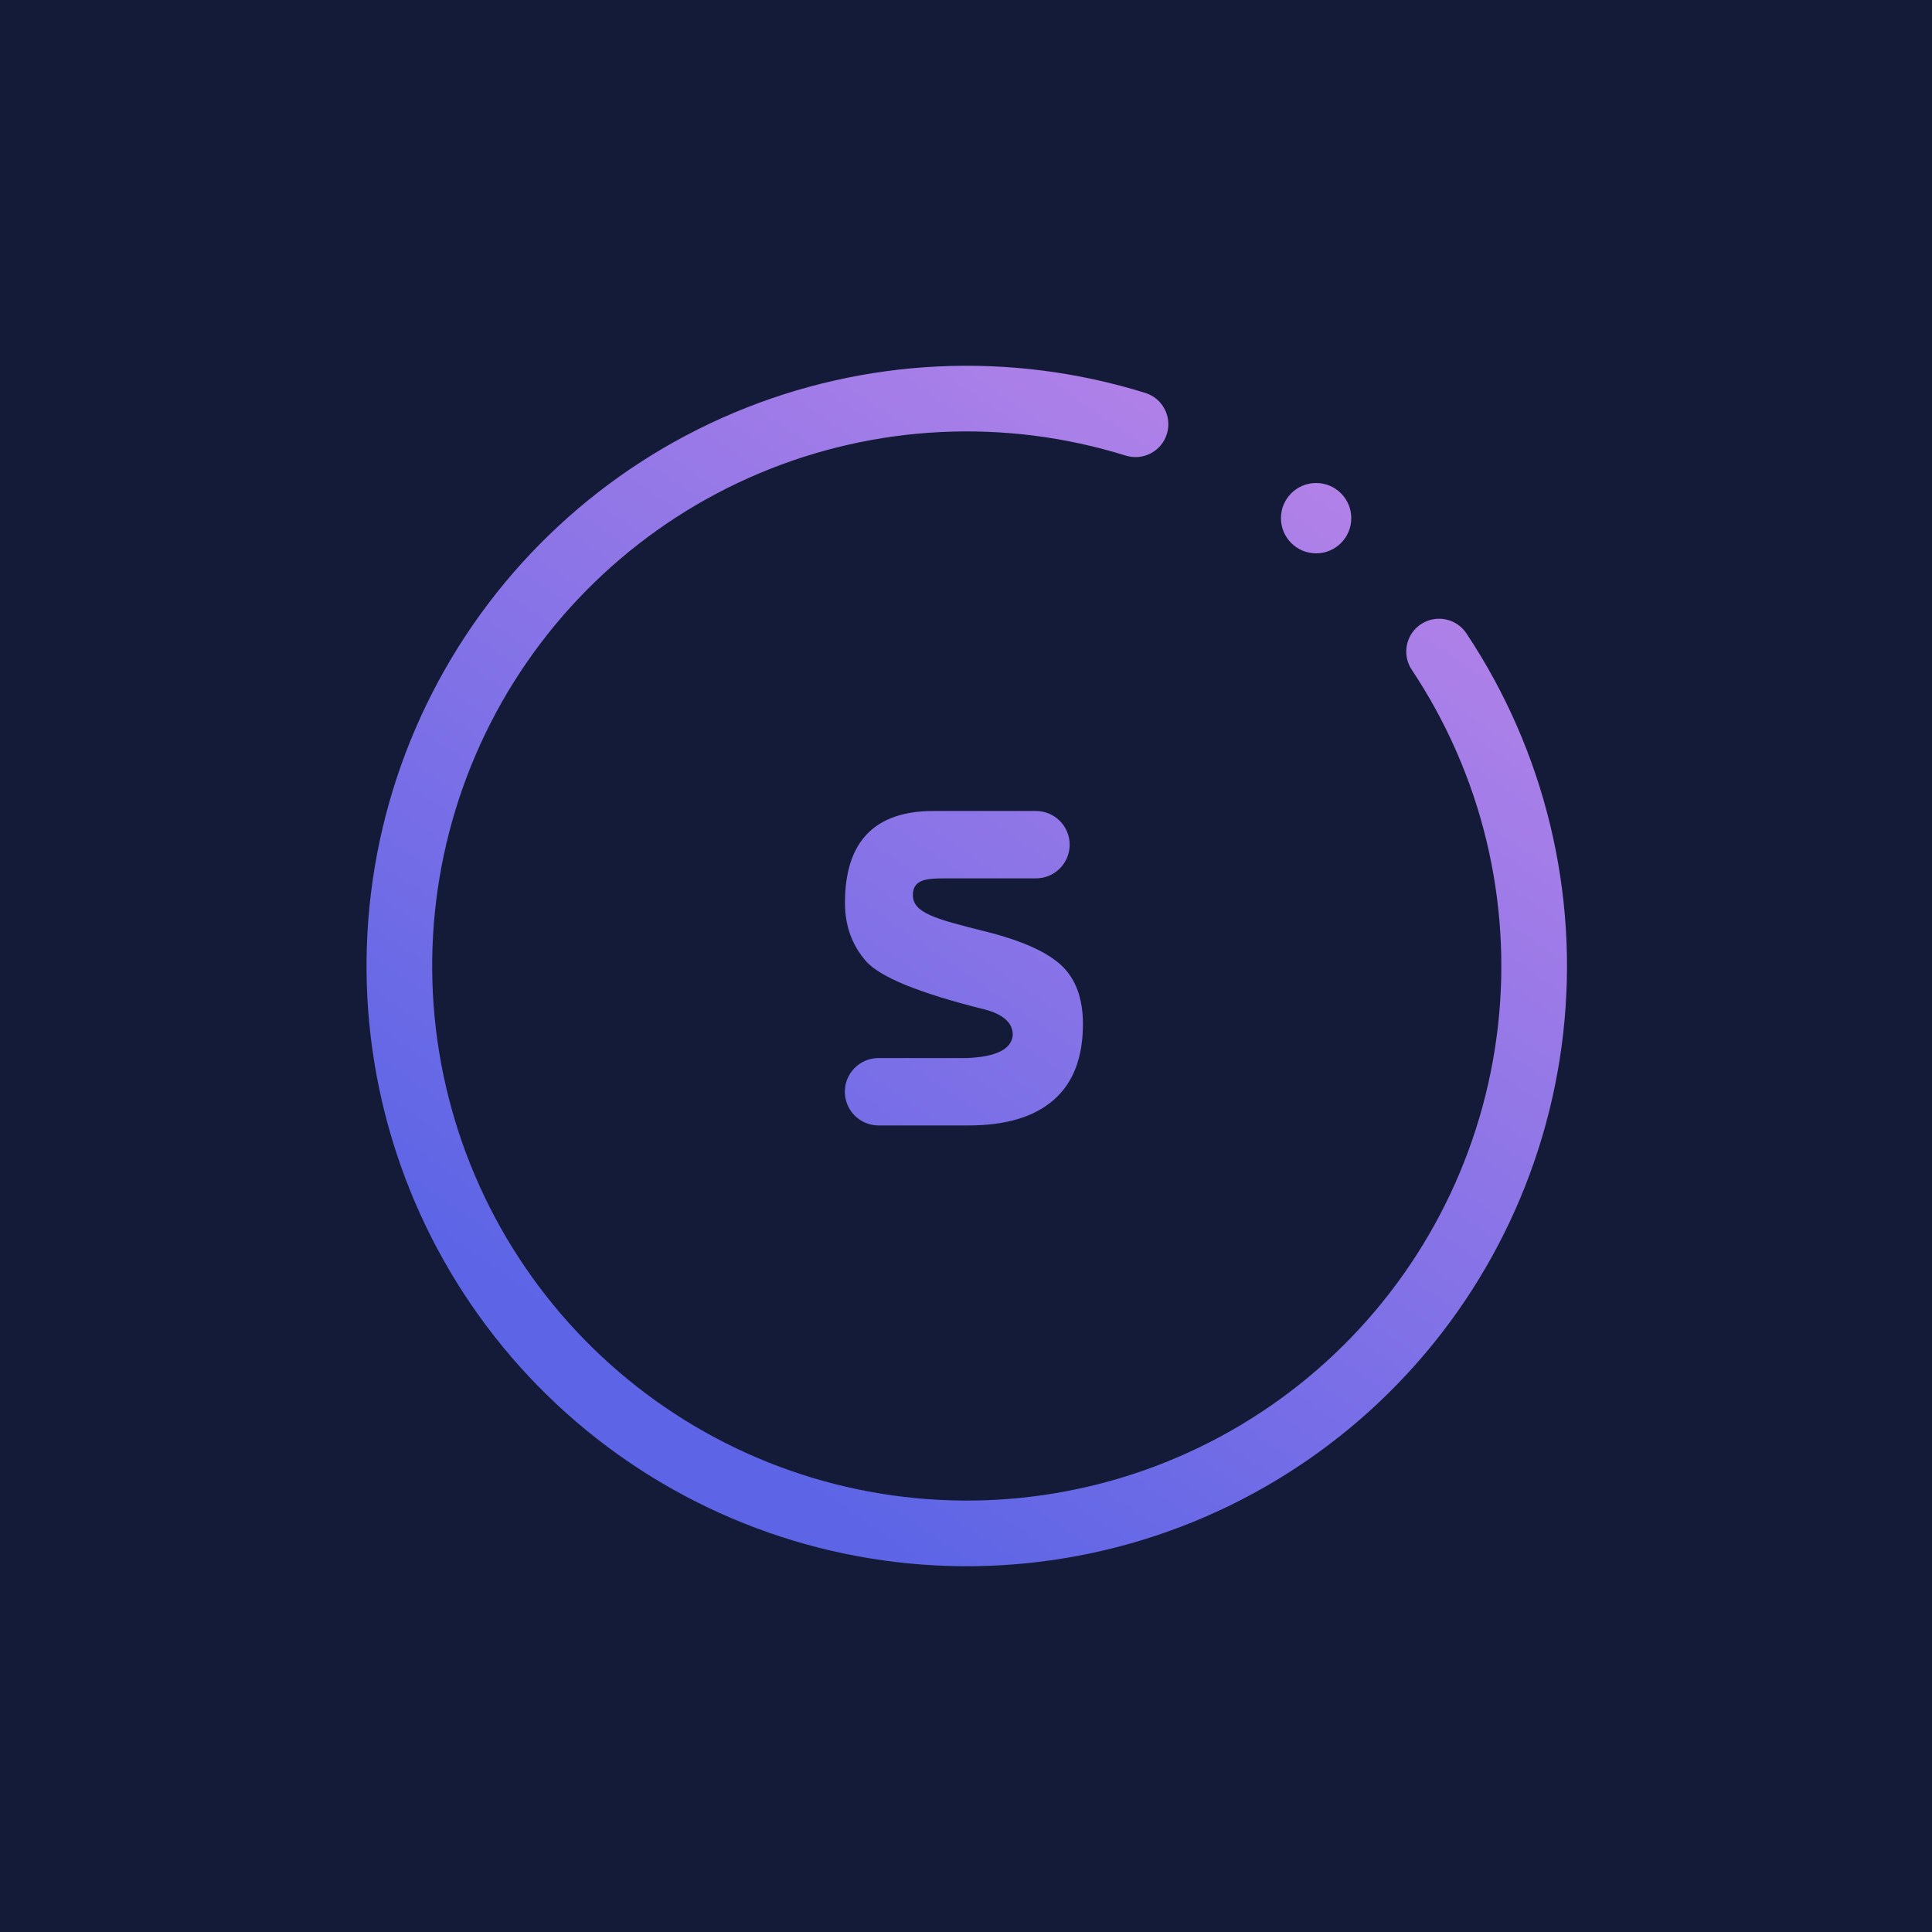 <?xml version="1.0" encoding="UTF-8"?>
<svg width="206px" height="206px" viewBox="0 0 206 206" version="1.1" xmlns="http://www.w3.org/2000/svg" xmlns:xlink="http://www.w3.org/1999/xlink">
    <title>Original Logo</title>
    <defs>
        <linearGradient x1="81.25%" y1="9.766%" x2="25%" y2="91.797%" id="linearGradient-1">
            <stop stop-color="#B382E8" offset="0%"></stop>
            <stop stop-color="#5D65E6" offset="93.75%"></stop>
        </linearGradient>
    </defs>
    <g id="Page-1" stroke="none" stroke-width="1" fill="none" fill-rule="evenodd">
        <g id="Original-Logo">
            <rect id="Rectangle" fill="#141B38" fill-rule="nonzero" x="0" y="0" width="206" height="206"></rect>
            <g id="Group" transform="translate(39.081, 39)" fill="url(#linearGradient-1)">
                <path d="M41.896,11.46 C29.506,16.673 19.357,26.097 13.241,38.066 C7.126,50.036 5.437,63.783 8.474,76.877 C11.51,89.971 19.077,101.571 29.836,109.627 C40.596,117.684 53.857,121.678 67.277,120.906 C80.696,120.133 93.411,114.643 103.175,105.405 C112.939,96.167 119.124,83.775 120.637,70.419 C122.151,57.063 118.896,43.601 111.447,32.412 C110.376,30.803 110.812,28.63 112.421,27.559 C114.03,26.488 116.203,26.924 117.274,28.533 C125.638,41.096 129.293,56.211 127.593,71.207 C125.893,86.204 118.949,100.117 107.986,110.489 C97.023,120.862 82.746,127.027 67.679,127.894 C52.611,128.762 37.722,124.276 25.641,115.231 C13.56,106.185 5.064,93.16 1.655,78.458 C-1.755,63.756 0.141,48.322 7.008,34.882 C13.875,21.442 25.27,10.861 39.181,5.008 C53.093,-0.845 68.625,-1.593 83.035,2.896 C84.88,3.471 85.91,5.433 85.335,7.279 C84.76,9.124 82.798,10.154 80.953,9.579 C68.119,5.582 54.286,6.248 41.896,11.46 Z M105,16.25 C105,18.321 103.321,20 101.25,20 C99.179,20 97.5,18.321 97.5,16.25 C97.5,14.179 99.179,12.5 101.25,12.5 C103.321,12.5 105,14.179 105,16.25 Z M58.253,56.428 C58.253,58.333 60.64,58.985 65.947,60.307 C69.84,61.28 72.547,62.491 74.093,63.937 C75.627,65.384 76.387,67.467 76.387,70.185 C76.387,73.753 75.36,76.448 73.28,78.268 C71.213,80.089 68.187,81 64.187,81 L54.587,81 C52.613,81 51.013,79.403 51,77.427 C50.987,75.435 52.6,73.815 54.587,73.815 L64,73.815 C67.147,73.691 68.787,72.867 68.907,71.345 C68.907,70.049 67.88,69.137 65.84,68.615 C58.933,66.893 54.733,65.177 53.24,63.468 C51.76,61.76 51.013,59.696 51.013,57.276 C51.013,50.689 54.213,47.423 60.6,47.472 L71.373,47.472 C73.36,47.472 74.973,49.08 74.973,51.064 C74.973,53.048 73.36,54.657 71.373,54.657 L61.68,54.657 C59.853,54.657 58.253,54.715 58.253,56.428 Z" id="Shape"></path>
            </g>
        </g>
    </g>
</svg>